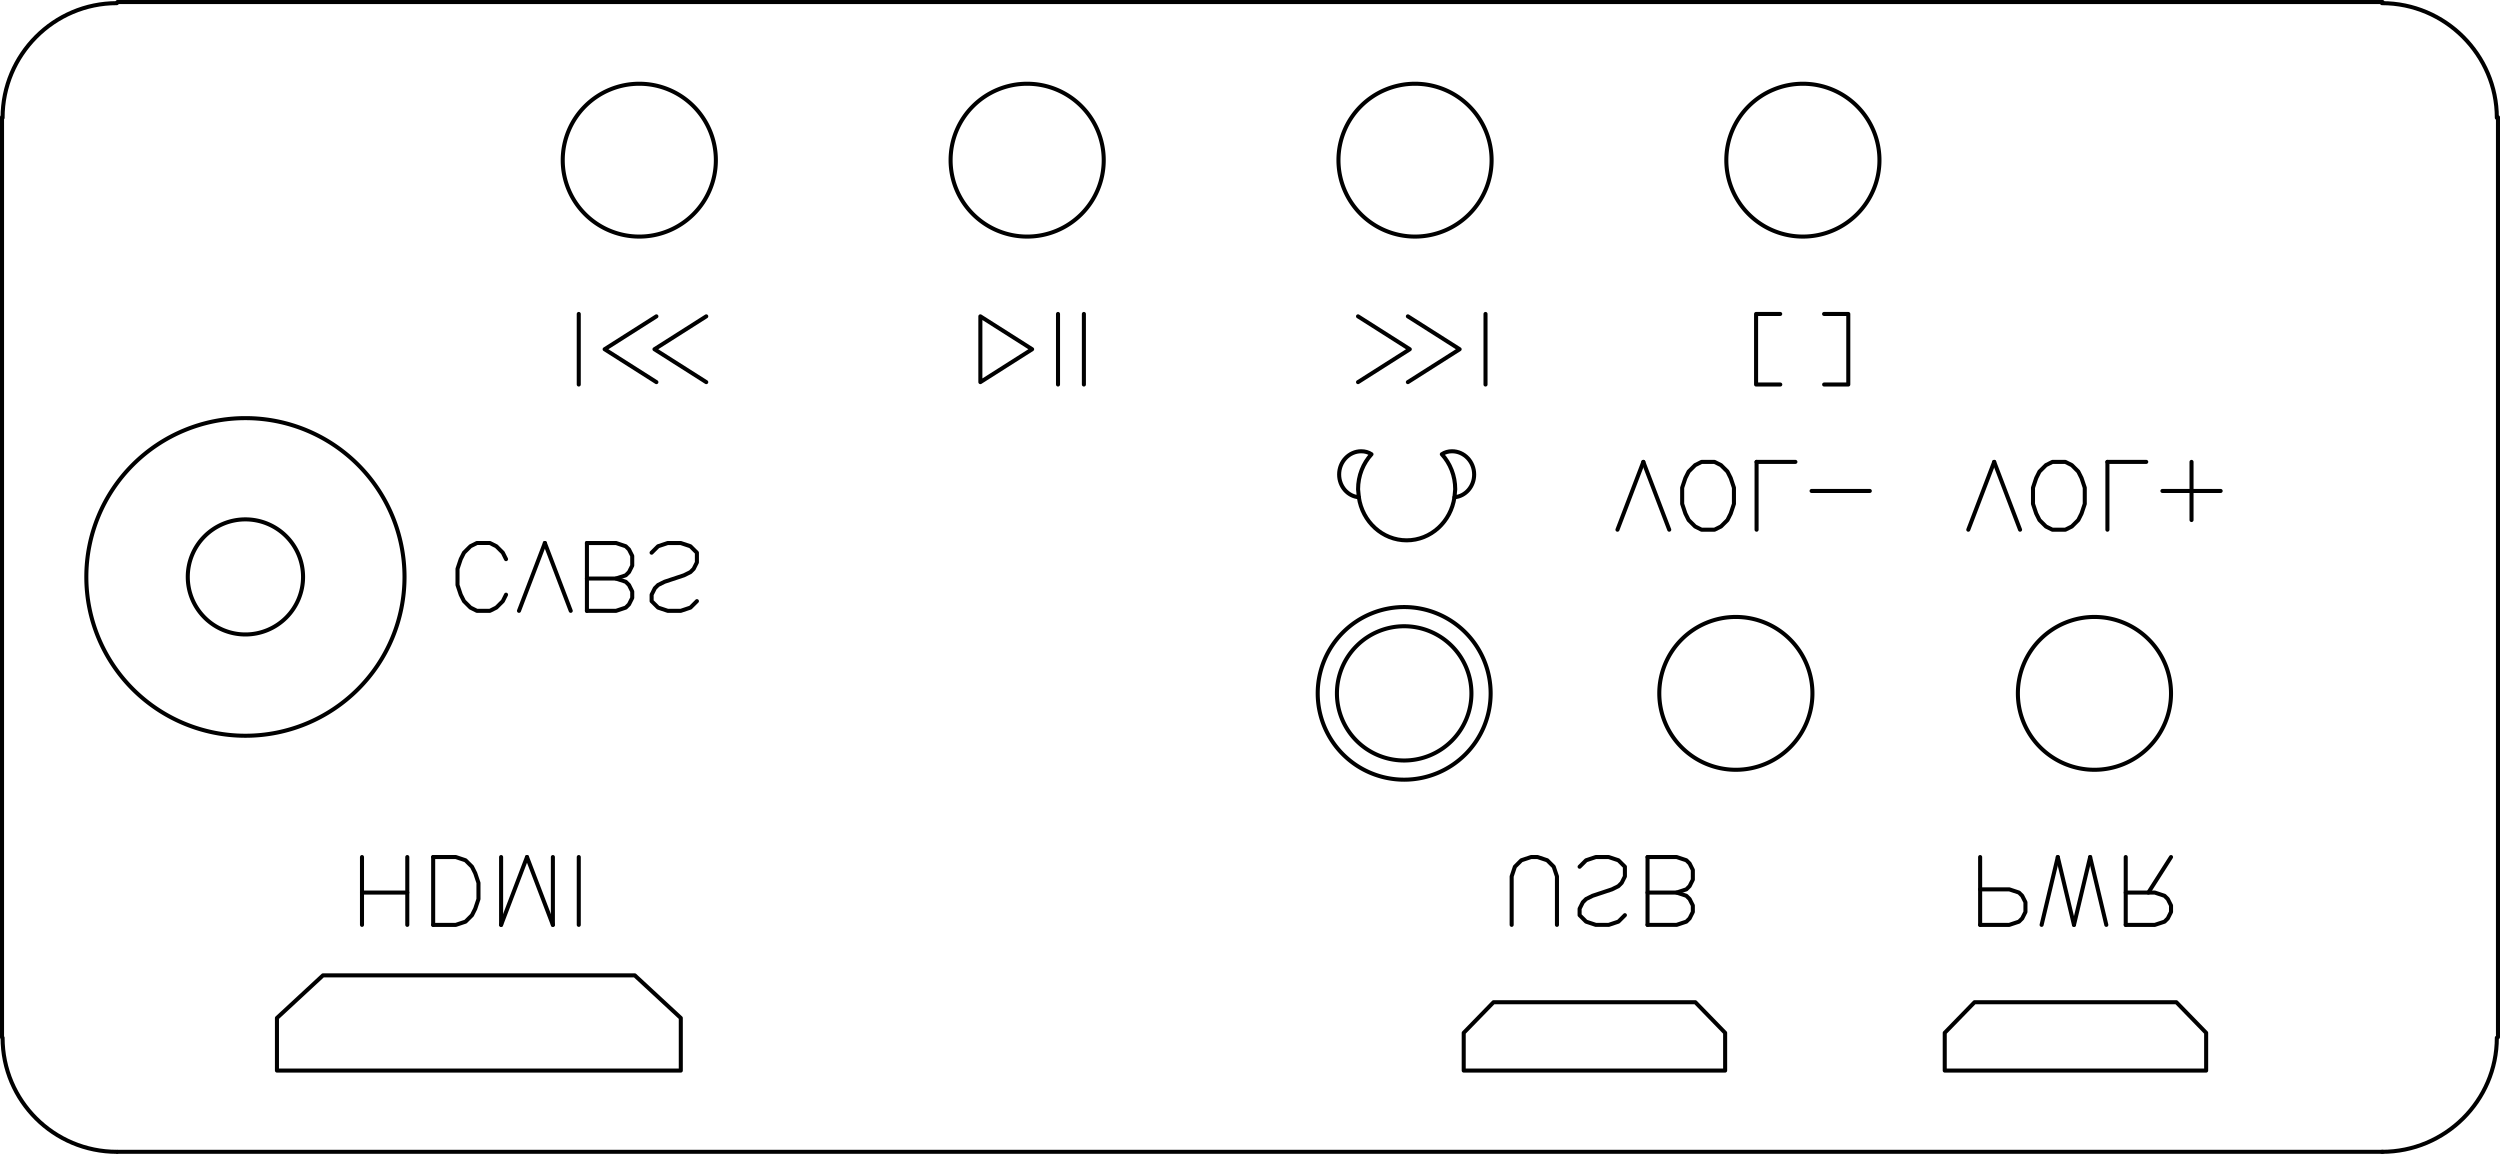 <?xml version="1.0" encoding="UTF-8" standalone="no"?>
<svg
   xmlns:dc="http://purl.org/dc/elements/1.1/"
   xmlns:cc="http://creativecommons.org/ns#"
   xmlns:rdf="http://www.w3.org/1999/02/22-rdf-syntax-ns#"
   xmlns:svg="http://www.w3.org/2000/svg"
   xmlns="http://www.w3.org/2000/svg"
   xmlns:sodipodi="http://sodipodi.sourceforge.net/DTD/sodipodi-0.dtd"
   xmlns:inkscape="http://www.inkscape.org/namespaces/inkscape"
   width="65mm"
   height="30mm"
   viewBox="0 0 230.619 106.439"
   version="1.1"
   xml:space="preserve"
   style="clip-rule:evenodd;fill-rule:evenodd"
   id="svg462"
   sodipodi:docname="back.svg"
   inkscape:version="1.0.2 (e86c8708, 2021-01-15)"><defs
   id="defs466">
        
        
        
        
        
        
        
        
        
        
        
    
            
            
        
        
    
            
            
            
        
            
            
            
            
        
            
            
            
            
        
            
            
        
            
        
            
            
        
            
            
            
            
        
                
                
                
                
            
                
                
                
                
            
            
            
            
            
        
            
            
            
            
        
            
            
        
            
        
                
            
                
            
                
            
                
            
                
            
                
                
                
            
                
                
                
            
                
                
                
            
                
                
            
                    
                
                    
                
                    
                
                    
                
                    
                
                    
                
                    
                
                    
                
                
            
                
            
                
            
                
            
                
            
                
            
                
            
                
            
                
                
                
            
                
                
                
            
                
                
                
                
                
                
                
                
            
                    
                
                    
                
                    
                
                    
                
                    
                
                    
                
                    
                
                    
                
                    
                
                    
                
                    
                
                    
                
                    
                
                    
                
                    
                
                    
                
                    
                
                    
                
                    
                
                    
                
                    
                
                    
                
                    
                
                    
                
                    
                </defs><sodipodi:namedview
   pagecolor="#ffffff"
   bordercolor="#666666"
   borderopacity="1"
   objecttolerance="10"
   gridtolerance="10"
   guidetolerance="10"
   inkscape:pageopacity="0"
   inkscape:pageshadow="2"
   inkscape:window-width="1680"
   inkscape:window-height="997"
   id="namedview464"
   showgrid="false"
   inkscape:zoom="3.4233672"
   inkscape:cx="142.19814"
   inkscape:cy="104.55926"
   inkscape:window-x="0"
   inkscape:window-y="25"
   inkscape:window-maximized="0"
   inkscape:current-layer="svg462"
   inkscape:document-rotation="0"
   units="mm"
   inkscape:document-units="mm"
   scale-x="3.548" />
    
    <path
   style="fill:none;fill-rule:nonzero;stroke:#000000;stroke-width:0.374;stroke-linecap:round;stroke-linejoin:round;stroke-miterlimit:10"
   d="m 182.663,85.317 h 2.686 l 0.896,-0.298 0.298,-0.298 0.299,-0.596 v -0.894 l -0.299,-0.596 -0.298,-0.298 -0.896,-0.298 h -2.686"
   id="path1711" /><path
   style="fill:none;fill-rule:nonzero;stroke:#000000;stroke-width:0.374;stroke-linecap:round;stroke-linejoin:round;stroke-miterlimit:10"
   d="M 182.663,85.317 V 79.06"
   id="path1709" /><path
   style="fill:none;fill-rule:nonzero;stroke:#000000;stroke-width:0.374;stroke-linecap:round;stroke-linejoin:round;stroke-miterlimit:10"
   d="M 194.303,85.317 192.81,79.06"
   id="path1707" /><path
   style="fill:none;fill-rule:nonzero;stroke:#000000;stroke-width:0.374;stroke-linecap:round;stroke-linejoin:round;stroke-miterlimit:10"
   d="m 191.319,85.317 1.491,-6.256"
   id="path1705" /><path
   style="fill:none;fill-rule:nonzero;stroke:#000000;stroke-width:0.374;stroke-linecap:round;stroke-linejoin:round;stroke-miterlimit:10"
   d="m 191.319,85.317 -1.493,-6.256"
   id="path1703" /><path
   style="fill:none;fill-rule:nonzero;stroke:#000000;stroke-width:0.374;stroke-linecap:round;stroke-linejoin:round;stroke-miterlimit:10"
   d="m 188.333,85.317 1.493,-6.256"
   id="path1701" /><path
   style="fill:none;fill-rule:nonzero;stroke:#000000;stroke-width:0.374;stroke-linecap:round;stroke-linejoin:round;stroke-miterlimit:10"
   d="m 198.182,82.337 2.09,-3.277"
   id="path1699" /><path
   style="fill:none;fill-rule:nonzero;stroke:#000000;stroke-width:0.374;stroke-linecap:round;stroke-linejoin:round;stroke-miterlimit:10"
   d="m 196.093,85.317 h 2.686 l 0.895,-0.298 0.299,-0.298 0.299,-0.596 v -0.596 l -0.299,-0.595 -0.299,-0.298 -0.895,-0.298 h -2.686"
   id="path1697" /><path
   style="fill:none;fill-rule:nonzero;stroke:#000000;stroke-width:0.374;stroke-linecap:round;stroke-linejoin:round;stroke-miterlimit:10"
   d="M 196.093,85.317 V 79.06"
   id="path1695" /><path
   style="fill:none;fill-rule:nonzero;stroke:#000000;stroke-width:0.374;stroke-linecap:round;stroke-linejoin:round;stroke-miterlimit:10"
   d="m 139.447,85.316 v -4.469 l 0.298,-0.894 0.597,-0.595 0.896,-0.298 h 0.597 l 0.894,0.298 0.598,0.595 0.298,0.894 v 4.469"
   id="path1693" /><path
   style="fill:none;fill-rule:nonzero;stroke:#000000;stroke-width:0.374;stroke-linecap:round;stroke-linejoin:round;stroke-miterlimit:10"
   d="m 149.893,84.422 -0.597,0.596 -0.895,0.298 h -1.194 l -0.895,-0.298 -0.597,-0.596 v -0.595 l 0.298,-0.596 0.299,-0.298 0.597,-0.298 1.79,-0.595 0.597,-0.298 0.298,-0.298 0.299,-0.596 v -0.894 l -0.597,-0.595 -0.895,-0.298 h -1.194 l -0.895,0.298 -0.597,0.595"
   id="path1691" /><path
   style="fill:none;fill-rule:nonzero;stroke:#000000;stroke-width:0.374;stroke-linecap:round;stroke-linejoin:round;stroke-miterlimit:10"
   d="m 151.982,82.337 h 2.686 l 0.895,-0.298 0.299,-0.298 0.298,-0.595 v -0.894 l -0.298,-0.596 -0.299,-0.298 -0.895,-0.298 h -2.686"
   id="path1689" /><path
   style="fill:none;fill-rule:nonzero;stroke:#000000;stroke-width:0.374;stroke-linecap:round;stroke-linejoin:round;stroke-miterlimit:10"
   d="m 151.982,85.316 h 2.686 l 0.895,-0.298 0.299,-0.298 0.298,-0.596 v -0.596 l -0.298,-0.595 -0.299,-0.298 -0.895,-0.298"
   id="path1687" /><path
   style="fill:none;fill-rule:nonzero;stroke:#000000;stroke-width:0.374;stroke-linecap:round;stroke-linejoin:round;stroke-miterlimit:10"
   d="M 151.982,85.316 V 79.06"
   id="path1685" /><path
   style="fill:none;fill-rule:nonzero;stroke:#000000;stroke-width:0.374;stroke-linecap:round;stroke-linejoin:round;stroke-miterlimit:10"
   d="m 46.681,54.858 -0.298,0.596 -0.597,0.595 -0.597,0.299 H 43.995 L 43.398,56.049 42.801,55.454 42.502,54.858 42.204,53.964 v -1.49 l 0.298,-0.894 0.299,-0.596 0.597,-0.595 0.597,-0.299 h 1.193 l 0.597,0.299 0.597,0.595 0.298,0.596"
   id="path1683" /><path
   style="fill:none;fill-rule:nonzero;stroke:#000000;stroke-width:0.374;stroke-linecap:round;stroke-linejoin:round;stroke-miterlimit:10"
   d="M 52.649,56.348 50.262,50.091"
   id="path1681" /><path
   style="fill:none;fill-rule:nonzero;stroke:#000000;stroke-width:0.374;stroke-linecap:round;stroke-linejoin:round;stroke-miterlimit:10"
   d="m 47.875,56.348 2.388,-6.257"
   id="path1679" /><path
   style="fill:none;fill-rule:nonzero;stroke:#000000;stroke-width:0.374;stroke-linecap:round;stroke-linejoin:round;stroke-miterlimit:10"
   d="m 54.142,53.368 h 2.686 l 0.896,-0.298 0.299,-0.298 0.298,-0.595 V 51.283 L 58.022,50.687 57.723,50.39 56.828,50.091 h -2.686"
   id="path1677" /><path
   style="fill:none;fill-rule:nonzero;stroke:#000000;stroke-width:0.374;stroke-linecap:round;stroke-linejoin:round;stroke-miterlimit:10"
   d="m 54.142,56.348 h 2.686 l 0.896,-0.299 0.299,-0.297 0.298,-0.596 v -0.595 l -0.298,-0.596 -0.299,-0.298 -0.896,-0.298"
   id="path1675" /><path
   style="fill:none;fill-rule:nonzero;stroke:#000000;stroke-width:0.374;stroke-linecap:round;stroke-linejoin:round;stroke-miterlimit:10"
   d="M 54.142,56.348 V 50.091"
   id="path1673" /><path
   style="fill:none;fill-rule:nonzero;stroke:#000000;stroke-width:0.374;stroke-linecap:round;stroke-linejoin:round;stroke-miterlimit:10"
   d="m 64.289,55.454 -0.597,0.595 -0.896,0.299 H 61.603 L 60.708,56.049 60.111,55.454 v -0.596 l 0.298,-0.596 0.298,-0.298 0.597,-0.298 1.79,-0.595 0.597,-0.298 0.298,-0.298 0.298,-0.596 v -0.894 l -0.597,-0.595 -0.896,-0.299 h -1.193 l -0.896,0.299 -0.597,0.595"
   id="path1671" /><path
   style="fill:none;fill-rule:nonzero;stroke:#000000;stroke-width:0.374;stroke-linecap:round;stroke-linejoin:round;stroke-miterlimit:10"
   d="m 33.393,82.337 h 4.177"
   id="path1669" /><path
   style="fill:none;fill-rule:nonzero;stroke:#000000;stroke-width:0.374;stroke-linecap:round;stroke-linejoin:round;stroke-miterlimit:10"
   d="M 37.571,85.317 V 79.06"
   id="path1667" /><path
   style="fill:none;fill-rule:nonzero;stroke:#000000;stroke-width:0.374;stroke-linecap:round;stroke-linejoin:round;stroke-miterlimit:10"
   d="M 33.393,85.317 V 79.06"
   id="path1665" /><path
   style="fill:none;fill-rule:nonzero;stroke:#000000;stroke-width:0.374;stroke-linecap:round;stroke-linejoin:round;stroke-miterlimit:10"
   d="m 39.959,85.317 h 2.089 l 0.895,-0.298 0.597,-0.595 0.299,-0.596 0.298,-0.894 V 81.443 L 43.839,80.55 43.54,79.954 42.943,79.359 42.047,79.06 h -2.089"
   id="path1663" /><path
   style="fill:none;fill-rule:nonzero;stroke:#000000;stroke-width:0.374;stroke-linecap:round;stroke-linejoin:round;stroke-miterlimit:10"
   d="M 39.959,85.317 V 79.06"
   id="path1661" /><path
   style="fill:none;fill-rule:nonzero;stroke:#000000;stroke-width:0.374;stroke-linecap:round;stroke-linejoin:round;stroke-miterlimit:10"
   d="M 51.002,85.317 V 79.06"
   id="path1659" /><path
   style="fill:none;fill-rule:nonzero;stroke:#000000;stroke-width:0.374;stroke-linecap:round;stroke-linejoin:round;stroke-miterlimit:10"
   d="M 51.002,85.317 48.614,79.06"
   id="path1657" /><path
   style="fill:none;fill-rule:nonzero;stroke:#000000;stroke-width:0.374;stroke-linecap:round;stroke-linejoin:round;stroke-miterlimit:10"
   d="m 46.226,85.317 2.388,-6.256"
   id="path1655" /><path
   style="fill:none;fill-rule:nonzero;stroke:#000000;stroke-width:0.374;stroke-linecap:round;stroke-linejoin:round;stroke-miterlimit:10"
   d="M 46.226,85.317 V 79.06"
   id="path1653" /><path
   style="fill:none;fill-rule:nonzero;stroke:#000000;stroke-width:0.374;stroke-linecap:round;stroke-linejoin:round;stroke-miterlimit:10"
   d="M 53.39,85.317 V 79.06"
   id="path1651" /><path
   style="fill:none;fill-rule:nonzero;stroke:#000000;stroke-width:0.374;stroke-linecap:round;stroke-linejoin:round;stroke-miterlimit:10"
   d="m 186.346,48.864 -2.387,-6.256"
   id="path1649" /><path
   style="fill:none;fill-rule:nonzero;stroke:#000000;stroke-width:0.374;stroke-linecap:round;stroke-linejoin:round;stroke-miterlimit:10"
   d="m 181.57,48.864 2.389,-6.256"
   id="path1647" /><path
   style="fill:none;fill-rule:nonzero;stroke:#000000;stroke-width:0.374;stroke-linecap:round;stroke-linejoin:round;stroke-miterlimit:10"
   d="m 189.33,48.864 -0.597,-0.297 -0.597,-0.596 -0.299,-0.596 -0.298,-0.893 v -1.49 l 0.298,-0.894 0.299,-0.595 0.597,-0.596 0.597,-0.298 h 1.193 l 0.597,0.298 0.597,0.596 0.299,0.595 0.298,0.894 v 1.49 l -0.298,0.893 -0.299,0.596 -0.597,0.596 -0.597,0.297 z"
   id="path1645" /><path
   style="fill:none;fill-rule:nonzero;stroke:#000000;stroke-width:0.374;stroke-linecap:round;stroke-linejoin:round;stroke-miterlimit:10"
   d="m 194.404,42.608 h 3.581"
   id="path1643" /><path
   style="fill:none;fill-rule:nonzero;stroke:#000000;stroke-width:0.374;stroke-linecap:round;stroke-linejoin:round;stroke-miterlimit:10"
   d="M 194.404,48.864 V 42.608"
   id="path1641" /><path
   style="fill:none;fill-rule:nonzero;stroke:#000000;stroke-width:0.374;stroke-linecap:round;stroke-linejoin:round;stroke-miterlimit:10"
   d="m 199.477,45.289 h 5.373"
   id="path1639" /><path
   style="fill:none;fill-rule:nonzero;stroke:#000000;stroke-width:0.374;stroke-linecap:round;stroke-linejoin:round;stroke-miterlimit:10"
   d="M 202.163,47.971 V 42.608"
   id="path1637" /><path
   style="fill:none;fill-rule:nonzero;stroke:#000000;stroke-width:0.374;stroke-linecap:round;stroke-linejoin:round;stroke-miterlimit:10"
   d="m 153.983,48.864 -2.389,-6.256"
   id="path1635" /><path
   style="fill:none;fill-rule:nonzero;stroke:#000000;stroke-width:0.374;stroke-linecap:round;stroke-linejoin:round;stroke-miterlimit:10"
   d="m 149.207,48.864 2.387,-6.256"
   id="path1633" /><path
   style="fill:none;fill-rule:nonzero;stroke:#000000;stroke-width:0.374;stroke-linecap:round;stroke-linejoin:round;stroke-miterlimit:10"
   d="m 156.966,48.864 -0.596,-0.298 -0.597,-0.595 -0.299,-0.596 -0.298,-0.893 v -1.49 l 0.298,-0.894 0.299,-0.595 0.597,-0.596 0.596,-0.298 h 1.194 l 0.597,0.298 0.597,0.596 0.299,0.595 0.298,0.894 v 1.49 l -0.298,0.893 -0.299,0.596 -0.597,0.595 -0.597,0.298 z"
   id="path1631" /><path
   style="fill:none;fill-rule:nonzero;stroke:#000000;stroke-width:0.374;stroke-linecap:round;stroke-linejoin:round;stroke-miterlimit:10"
   d="m 162.04,42.608 h 3.582"
   id="path1629" /><path
   style="fill:none;fill-rule:nonzero;stroke:#000000;stroke-width:0.374;stroke-linecap:round;stroke-linejoin:round;stroke-miterlimit:10"
   d="M 162.04,48.864 V 42.608"
   id="path1627" /><path
   style="fill:none;fill-rule:nonzero;stroke:#000000;stroke-width:0.374;stroke-linecap:round;stroke-linejoin:round;stroke-miterlimit:10"
   d="m 167.114,45.289 h 5.371"
   id="path1625" /><path
   style="fill:none;fill-rule:nonzero;stroke:#000000;stroke-width:0.374;stroke-linecap:round;stroke-linejoin:round;stroke-miterlimit:10"
   d="m 125.275,29.182 4.774,3.034 -4.774,3.034"
   id="path1623" /><path
   style="fill:none;fill-rule:nonzero;stroke:#000000;stroke-width:0.374;stroke-linecap:round;stroke-linejoin:round;stroke-miterlimit:10"
   d="m 129.873,29.182 4.775,3.034 -4.775,3.034"
   id="path1621" /><path
   style="fill:none;fill-rule:nonzero;stroke:#000000;stroke-width:0.374;stroke-linecap:round;stroke-linejoin:round;stroke-miterlimit:10"
   d="m 137.035,28.961 v 6.51"
   id="path1619" /><path
   style="fill:none;fill-rule:nonzero;stroke:#000000;stroke-width:0.374;stroke-linecap:round;stroke-linejoin:round;stroke-miterlimit:10"
   d="m 53.389,28.961 v 6.51"
   id="path1617" /><path
   style="fill:none;fill-rule:nonzero;stroke:#000000;stroke-width:0.374;stroke-linecap:round;stroke-linejoin:round;stroke-miterlimit:10"
   d="m 60.551,29.182 -4.775,3.034 4.775,3.034"
   id="path1615" /><path
   style="fill:none;fill-rule:nonzero;stroke:#000000;stroke-width:0.374;stroke-linecap:round;stroke-linejoin:round;stroke-miterlimit:10"
   d="m 65.15,29.182 -4.776,3.034 4.776,3.034"
   id="path1613" /><path
   style="fill:none;fill-rule:nonzero;stroke:#000000;stroke-width:0.374;stroke-linecap:round;stroke-linejoin:round;stroke-miterlimit:10"
   d="m 90.436,35.249 v -6.068 l 4.775,3.034 z"
   id="path1611" /><path
   style="fill:none;fill-rule:nonzero;stroke:#000000;stroke-width:0.374;stroke-linecap:round;stroke-linejoin:round;stroke-miterlimit:10"
   d="m 97.599,28.961 v 6.51"
   id="path1609" /><path
   style="fill:none;fill-rule:nonzero;stroke:#000000;stroke-width:0.374;stroke-linecap:round;stroke-linejoin:round;stroke-miterlimit:10"
   d="m 99.986,28.961 v 6.51"
   id="path1607" /><path
   style="fill:none;fill-rule:nonzero;stroke:#000000;stroke-width:0.374;stroke-linecap:round;stroke-linejoin:round;stroke-miterlimit:10"
   d="m 164.226,35.471 h -2.232 v -6.51 h 2.225"
   id="path1605" /><path
   style="fill:none;fill-rule:nonzero;stroke:#000000;stroke-width:0.374;stroke-linecap:round;stroke-linejoin:round;stroke-miterlimit:10"
   d="m 168.267,28.961 h 2.233 v 6.51 h -2.227"
   id="path1603" /><path
   style="fill:none;fill-rule:nonzero;stroke:#000000;stroke-width:0.374;stroke-linecap:round;stroke-linejoin:round;stroke-miterlimit:10"
   d="m 182.146,92.452 -2.749,2.824 v 3.482 h 24.115 v -3.482 l -2.749,-2.824 z"
   id="path1601" /><path
   style="fill:none;fill-rule:nonzero;stroke:#000000;stroke-width:0.374;stroke-linecap:round;stroke-linejoin:round;stroke-miterlimit:10"
   d="m 137.774,92.452 -2.75,2.824 v 3.482 h 24.116 v -3.482 l -2.75,-2.824 z"
   id="path1599" /><path
   style="fill:none;fill-rule:nonzero;stroke:#000000;stroke-width:0.374;stroke-linecap:round;stroke-linejoin:round;stroke-miterlimit:10"
   d="m 29.795,89.974 -4.247,3.932 v 4.852 h 37.254 v -4.852 l -4.247,-3.932 z"
   id="path1597" /><path
   style="fill:none;fill-rule:nonzero;stroke:#000000;stroke-width:0.374;stroke-linecap:round;stroke-linejoin:round;stroke-miterlimit:10"
   d="M 37.316,53.221 A 14.676,14.65 0 0 1 22.64,67.871 14.676,14.65 0 0 1 7.964,53.221 14.676,14.65 0 0 1 22.64,38.571 14.676,14.65 0 0 1 37.316,53.221 Z"
   id="path1595" /><path
   style="fill:none;fill-rule:nonzero;stroke:#000000;stroke-width:0.374;stroke-linecap:round;stroke-linejoin:round;stroke-miterlimit:10"
   d="m 27.956,53.219 a 5.317,5.308 0 0 1 -5.317,5.308 5.317,5.308 0 0 1 -5.317,-5.308 5.317,5.308 0 0 1 5.317,-5.308 5.317,5.308 0 0 1 5.317,5.308 z"
   id="path1593" /><path
   style="fill:none;fill-rule:nonzero;stroke:#000000;stroke-width:0.374;stroke-linecap:round;stroke-linejoin:round;stroke-miterlimit:10"
   d="m 137.508,63.961 a 7.976,7.962 0 0 1 -7.976,7.962 7.976,7.962 0 0 1 -7.976,-7.962 7.976,7.962 0 0 1 7.976,-7.962 7.976,7.962 0 0 1 7.976,7.962 z"
   id="path1591" /><path
   style="fill:none;fill-rule:nonzero;stroke:#000000;stroke-width:0.374;stroke-linecap:round;stroke-linejoin:round;stroke-miterlimit:10"
   d="m 135.735,63.961 a 6.203,6.192 0 0 1 -6.203,6.192 6.203,6.192 0 0 1 -6.203,-6.192 6.203,6.192 0 0 1 6.203,-6.192 6.203,6.192 0 0 1 6.203,6.192 z"
   id="path1589" /><path
   style="fill:none;fill-rule:nonzero;stroke:#000000;stroke-width:0.374;stroke-linecap:round;stroke-linejoin:round;stroke-miterlimit:10"
   d="m 200.271,63.961 a 7.063,7.049 0 0 1 -7.063,7.049 7.063,7.049 0 0 1 -7.063,-7.049 7.063,7.049 0 0 1 7.063,-7.049 7.063,7.049 0 0 1 7.063,7.049 z"
   id="path1587" /><path
   style="fill:none;fill-rule:nonzero;stroke:#000000;stroke-width:0.374;stroke-linecap:round;stroke-linejoin:round;stroke-miterlimit:10"
   d="m 167.192,63.961 a 7.063,7.049 0 0 1 -7.063,7.049 7.063,7.049 0 0 1 -7.063,-7.049 7.063,7.049 0 0 1 7.063,-7.049 7.063,7.049 0 0 1 7.063,7.049 z"
   id="path1585" /><path
   style="fill:none;fill-rule:nonzero;stroke:#000000;stroke-width:0.374;stroke-linecap:round;stroke-linejoin:round;stroke-miterlimit:10"
   d="m 173.375,14.774 a 7.063,7.049 0 0 1 -7.063,7.049 7.063,7.049 0 0 1 -7.063,-7.049 7.063,7.049 0 0 1 7.063,-7.049 7.063,7.049 0 0 1 7.063,7.049 z"
   id="path1583" /><path
   style="fill:none;fill-rule:nonzero;stroke:#000000;stroke-width:0.374;stroke-linecap:round;stroke-linejoin:round;stroke-miterlimit:10"
   d="M 66.036,14.774 A 7.063,7.049 0 0 1 58.974,21.824 7.063,7.049 0 0 1 51.911,14.774 7.063,7.049 0 0 1 58.974,7.725 7.063,7.049 0 0 1 66.036,14.774 Z"
   id="path1581" /><path
   style="fill:none;fill-rule:nonzero;stroke:#000000;stroke-width:0.374;stroke-linecap:round;stroke-linejoin:round;stroke-miterlimit:10"
   d="M 101.816,14.774 A 7.063,7.049 0 0 1 94.753,21.824 7.063,7.049 0 0 1 87.691,14.774 7.063,7.049 0 0 1 94.753,7.725 7.063,7.049 0 0 1 101.816,14.774 Z"
   id="path1579" /><path
   style="fill:none;fill-rule:nonzero;stroke:#000000;stroke-width:0.374;stroke-linecap:round;stroke-linejoin:round;stroke-miterlimit:10"
   d="m 137.596,14.774 a 7.063,7.049 0 0 1 -7.063,7.049 7.063,7.049 0 0 1 -7.063,-7.049 7.063,7.049 0 0 1 7.063,-7.049 7.063,7.049 0 0 1 7.063,7.049 z"
   id="path1577" /><path
   style="fill:none;fill-rule:nonzero;stroke:#000000;stroke-width:0.374;stroke-linecap:round;stroke-linejoin:round;stroke-miterlimit:10"
   d="m 125.35,45.868 c 0.321,2.253 2.176,3.976 4.41,3.976 2.234,0 4.089,-1.723 4.41,-3.976"
   id="path1575" /><path
   style="fill:none;fill-rule:nonzero;stroke:#000000;stroke-width:0.374;stroke-linecap:round;stroke-linejoin:round;stroke-miterlimit:10"
   d="m 125.35,45.868 -0.071,-0.734 c 0,-1.255 0.468,-2.394 1.237,-3.232 -0.273,-0.184 -0.598,-0.274 -0.944,-0.274 -1.125,0 -2.039,0.96 -2.039,2.144 0,1.102 0.794,2.012 1.817,2.096 z"
   id="path1573" /><path
   style="fill:none;fill-rule:nonzero;stroke:#000000;stroke-width:0.374;stroke-linecap:round;stroke-linejoin:round;stroke-miterlimit:10"
   d="m 134.171,45.868 c 1.022,-0.084 1.816,-0.994 1.816,-2.096 0,-1.184 -0.913,-2.144 -2.04,-2.144 -0.344,0 -0.67,0.09 -0.942,0.274 0.768,0.838 1.235,1.977 1.235,3.232 z"
   id="path1571" /><path
   style="fill:none;fill-rule:nonzero;stroke:#000000;stroke-width:0.374;stroke-linecap:round;stroke-linejoin:round;stroke-miterlimit:10"
   d="M 0.239,10.867 C 0.239,5.055 4.96,0.292 10.781,0.291"
   id="path1569" /><path
   style="fill:none;fill-rule:nonzero;stroke:#000000;stroke-width:0.374;stroke-linecap:round;stroke-linejoin:round;stroke-miterlimit:10"
   d="M 0.187,95.677 V 10.815"
   id="path1567" /><path
   style="fill:none;fill-rule:nonzero;stroke:#000000;stroke-width:0.374;stroke-linecap:round;stroke-linejoin:round;stroke-miterlimit:10"
   d="M 10.782,106.252 C 4.96,106.251 0.24,101.54 0.239,95.729"
   id="path1565" /><path
   style="fill:none;fill-rule:nonzero;stroke:#000000;stroke-width:0.374;stroke-linecap:round;stroke-linejoin:round;stroke-miterlimit:10"
   d="M 10.834,0.187 H 219.785"
   id="path1563" /><path
   style="fill:none;fill-rule:nonzero;stroke:#000000;stroke-width:0.374;stroke-linecap:round;stroke-linejoin:round;stroke-miterlimit:10"
   d="M 219.785,106.251 H 10.834"
   id="path1561" /><path
   style="fill:none;fill-rule:nonzero;stroke:#000000;stroke-width:0.374;stroke-linecap:round;stroke-linejoin:round;stroke-miterlimit:10"
   d="m 219.733,0.292 c 5.82,0 10.594,4.764 10.594,10.574"
   id="path1559" /><path
   style="fill:none;fill-rule:nonzero;stroke:#000000;stroke-width:0.374;stroke-linecap:round;stroke-linejoin:round;stroke-miterlimit:10"
   d="m 230.327,95.729 c 0,5.811 -4.773,10.523 -10.594,10.523"
   id="path1557" /><path
   style="fill:none;fill-rule:nonzero;stroke:#000000;stroke-width:0.374;stroke-linecap:round;stroke-linejoin:round;stroke-miterlimit:10"
   d="M 230.432,10.815 V 95.677"
   id="path455" />
</svg>
